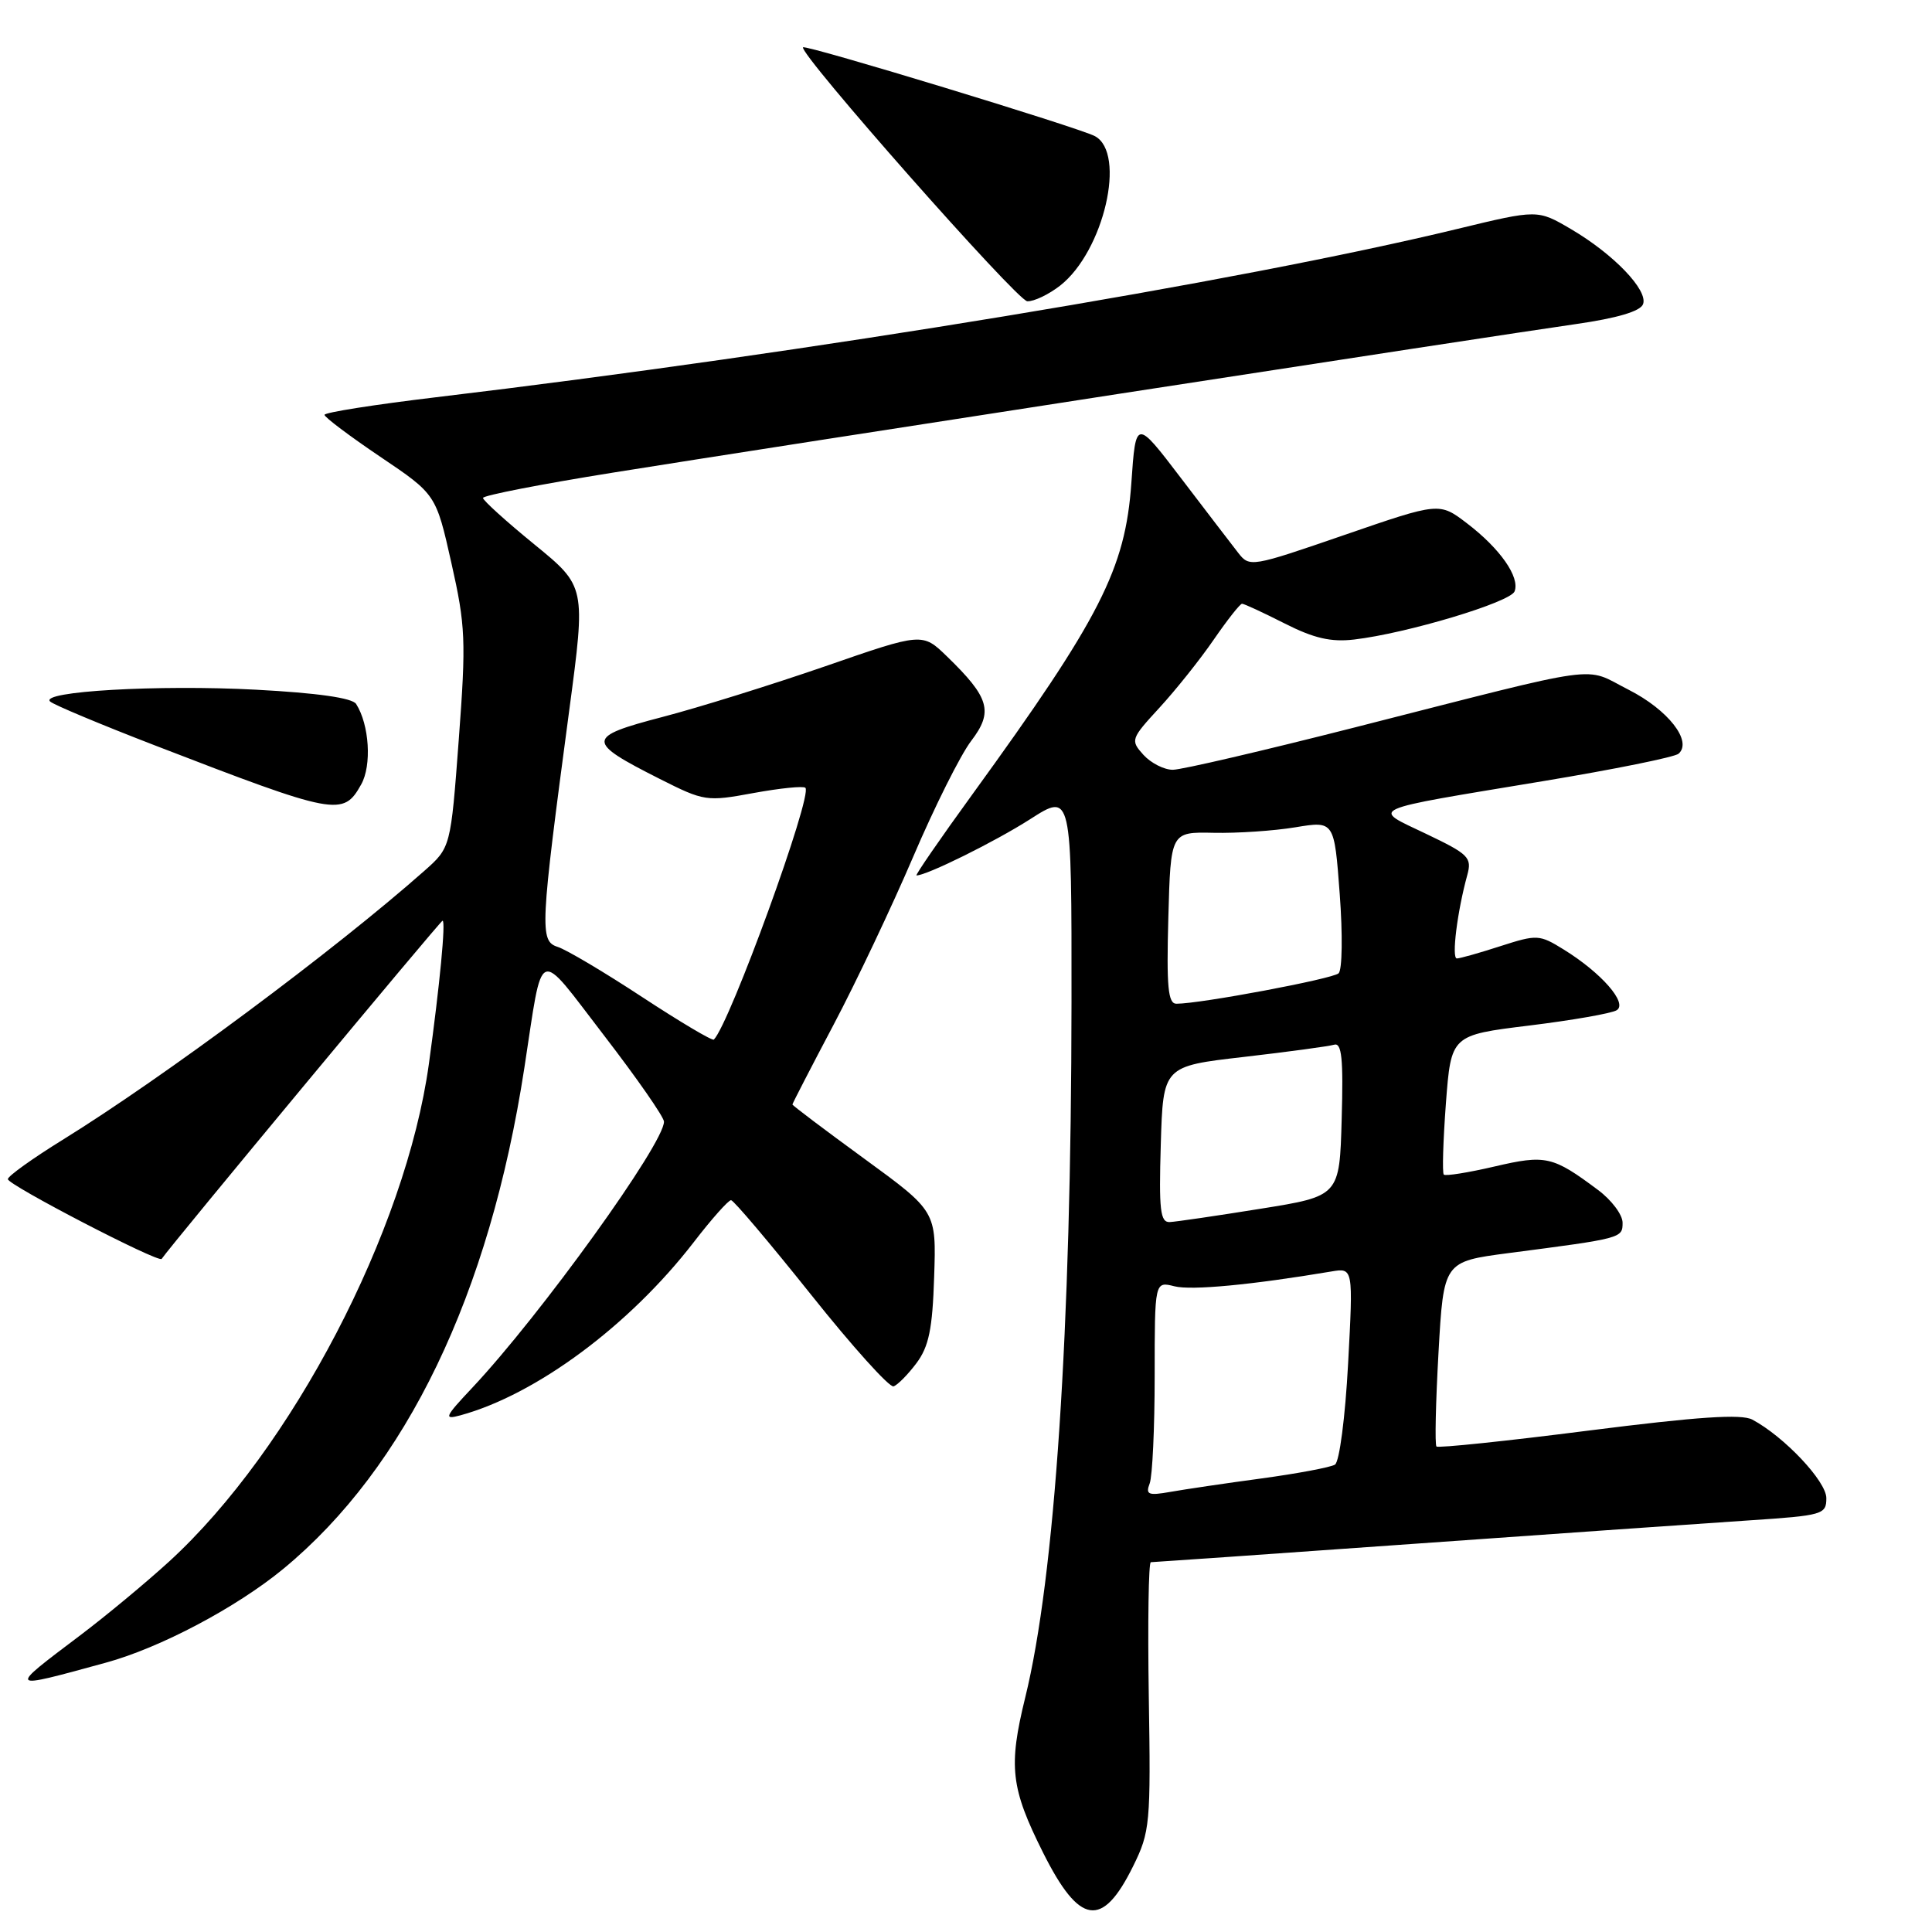 <?xml version="1.0" encoding="UTF-8" standalone="no"?>
<!DOCTYPE svg PUBLIC "-//W3C//DTD SVG 1.1//EN" "http://www.w3.org/Graphics/SVG/1.1/DTD/svg11.dtd" >
<svg xmlns="http://www.w3.org/2000/svg" xmlns:xlink="http://www.w3.org/1999/xlink" version="1.1" viewBox="0 0 256 256">
 <g >
 <path fill="currentColor"
d=" M 150.15 247.27 C 152.39 242.73 152.49 241.65 152.22 224.75 C 152.07 214.99 152.19 207.00 152.49 207.00 C 152.79 207.00 168.44 205.91 187.27 204.57 C 206.10 203.23 226.11 201.83 231.75 201.46 C 241.55 200.81 242.00 200.68 242.00 198.51 C 242.00 196.28 236.43 190.37 232.20 188.11 C 230.75 187.33 224.99 187.72 210.49 189.56 C 199.63 190.95 190.56 191.89 190.34 191.67 C 190.11 191.45 190.24 185.84 190.61 179.21 C 191.29 167.17 191.29 167.17 199.90 166.04 C 214.95 164.08 215.00 164.07 215.00 162.01 C 215.00 160.96 213.54 159.01 211.75 157.68 C 205.74 153.19 204.83 152.98 198.02 154.57 C 194.55 155.38 191.53 155.86 191.31 155.64 C 191.09 155.42 191.22 151.17 191.59 146.20 C 192.28 137.16 192.28 137.16 202.63 135.89 C 208.33 135.19 213.54 134.28 214.22 133.86 C 215.72 132.94 212.21 128.91 207.19 125.81 C 203.98 123.82 203.66 123.81 198.81 125.37 C 196.04 126.27 193.44 127.00 193.04 127.00 C 192.32 127.00 193.09 120.79 194.42 115.96 C 195.06 113.62 194.62 113.19 188.97 110.49 C 181.67 107.00 180.64 107.46 204.50 103.50 C 213.85 101.95 221.92 100.32 222.42 99.87 C 224.29 98.22 221.03 94.05 215.79 91.39 C 209.67 88.29 213.24 87.80 179.50 96.39 C 167.40 99.47 156.56 102.00 155.40 102.00 C 154.25 102.00 152.50 101.11 151.51 100.02 C 149.77 98.09 149.83 97.91 153.64 93.77 C 155.80 91.42 159.04 87.36 160.83 84.75 C 162.63 82.14 164.31 80.00 164.58 80.00 C 164.85 80.00 167.38 81.17 170.22 82.61 C 174.10 84.58 176.37 85.10 179.43 84.74 C 186.40 83.93 200.14 79.80 200.69 78.36 C 201.42 76.47 198.77 72.69 194.38 69.34 C 190.72 66.55 190.72 66.55 178.16 70.88 C 165.76 75.15 165.57 75.19 164.05 73.23 C 163.20 72.14 159.80 67.70 156.50 63.37 C 150.50 55.50 150.50 55.50 149.91 64.00 C 149.11 75.39 145.80 81.88 128.85 105.25 C 124.56 111.16 121.23 116.00 121.44 116.00 C 122.80 116.00 131.83 111.53 136.48 108.56 C 142.00 105.02 142.00 105.02 141.98 132.76 C 141.95 176.24 139.78 208.96 135.85 224.92 C 133.60 234.09 133.92 236.91 138.22 245.50 C 143.04 255.12 146.06 255.57 150.15 247.27 Z  M 14.00 220.32 C 21.20 218.36 31.31 213.01 37.53 207.89 C 53.84 194.44 64.86 171.55 69.48 141.50 C 72.01 125.06 71.01 125.47 80.02 137.18 C 84.39 142.86 87.97 148.00 87.98 148.62 C 88.03 151.49 71.62 174.26 62.60 183.86 C 58.91 187.78 58.75 188.15 61.00 187.54 C 71.05 184.80 83.42 175.62 91.93 164.59 C 94.30 161.51 96.53 159.01 96.87 159.03 C 97.22 159.05 101.98 164.68 107.46 171.54 C 112.93 178.41 117.86 183.88 118.40 183.70 C 118.94 183.52 120.31 182.13 121.44 180.62 C 123.08 178.42 123.56 176.09 123.78 169.18 C 124.07 160.50 124.07 160.50 114.53 153.54 C 109.29 149.72 105.00 146.48 105.00 146.35 C 105.00 146.22 107.45 141.47 110.44 135.81 C 113.44 130.14 118.19 120.10 121.01 113.51 C 123.83 106.91 127.28 100.01 128.69 98.17 C 131.65 94.29 131.12 92.45 125.48 86.98 C 122.22 83.82 122.22 83.82 109.36 88.28 C 102.29 90.72 92.56 93.76 87.75 95.01 C 77.62 97.66 77.60 98.25 87.42 103.21 C 93.31 106.18 93.62 106.23 99.85 105.08 C 103.36 104.44 106.46 104.12 106.72 104.39 C 107.71 105.38 96.71 135.62 94.59 137.75 C 94.39 137.95 90.12 135.41 85.10 132.12 C 80.08 128.82 75.04 125.83 73.90 125.47 C 71.48 124.70 71.57 123.02 75.43 94.10 C 77.62 77.70 77.62 77.70 70.81 72.14 C 67.06 69.08 64.00 66.31 64.00 65.98 C 64.00 65.65 71.76 64.14 81.25 62.62 C 102.27 59.25 197.27 44.59 208.83 42.94 C 214.27 42.16 217.35 41.25 217.71 40.31 C 218.42 38.47 213.80 33.66 208.15 30.35 C 203.74 27.76 203.74 27.76 193.12 30.33 C 164.03 37.37 107.19 46.74 57.75 52.64 C 49.64 53.61 43.00 54.65 43.00 54.97 C 43.00 55.28 46.32 57.78 50.38 60.52 C 57.77 65.50 57.77 65.50 59.81 74.59 C 61.69 82.93 61.77 84.87 60.79 97.99 C 59.72 112.30 59.72 112.30 56.22 115.40 C 44.30 125.94 21.66 142.77 8.29 151.04 C 4.33 153.49 1.06 155.83 1.04 156.24 C 1.00 156.99 21.03 167.38 21.42 166.81 C 22.67 164.97 58.36 122.00 58.64 122.00 C 59.09 122.00 58.27 130.52 56.83 140.97 C 53.77 163.09 38.63 192.08 22.40 206.92 C 19.31 209.74 14.02 214.13 10.64 216.68 C 0.95 224.00 0.87 223.91 14.00 220.32 Z  M 47.86 103.94 C 49.28 101.42 48.94 96.02 47.19 93.28 C 46.69 92.48 42.03 91.82 33.94 91.39 C 21.01 90.70 5.15 91.61 6.65 92.96 C 7.12 93.39 13.35 96.00 20.50 98.76 C 44.57 108.05 45.47 108.22 47.86 103.94 Z  M 140.49 37.83 C 146.27 33.28 149.28 20.29 145.08 18.04 C 142.97 16.91 106.77 5.89 106.41 6.27 C 105.74 6.97 134.76 39.84 136.12 39.92 C 137.00 39.96 138.97 39.02 140.49 37.83 Z  M 152.34 196.56 C 152.70 195.61 153.00 189.20 153.00 182.31 C 153.00 169.78 153.00 169.78 155.62 170.44 C 157.88 171.01 165.86 170.25 176.40 168.48 C 179.31 167.99 179.31 167.99 178.63 180.70 C 178.25 187.79 177.48 193.70 176.89 194.07 C 176.31 194.43 171.93 195.25 167.17 195.90 C 162.40 196.54 156.96 197.35 155.09 197.68 C 152.15 198.20 151.77 198.05 152.34 196.56 Z  M 153.81 151.64 C 154.12 141.28 154.12 141.28 164.81 140.05 C 170.69 139.37 176.08 138.64 176.78 138.43 C 177.79 138.12 178.01 140.30 177.78 148.26 C 177.50 158.49 177.50 158.49 167.00 160.17 C 161.22 161.10 155.82 161.89 155.00 161.93 C 153.74 161.99 153.55 160.35 153.81 151.64 Z  M 154.81 121.62 C 155.12 110.23 155.12 110.23 160.81 110.35 C 163.94 110.42 168.82 110.09 171.65 109.62 C 176.80 108.77 176.80 108.77 177.52 118.46 C 177.92 123.79 177.86 128.52 177.37 128.97 C 176.57 129.71 159.08 133.00 155.88 133.00 C 154.77 133.00 154.56 130.77 154.81 121.62 Z "/>
</g>
</svg>